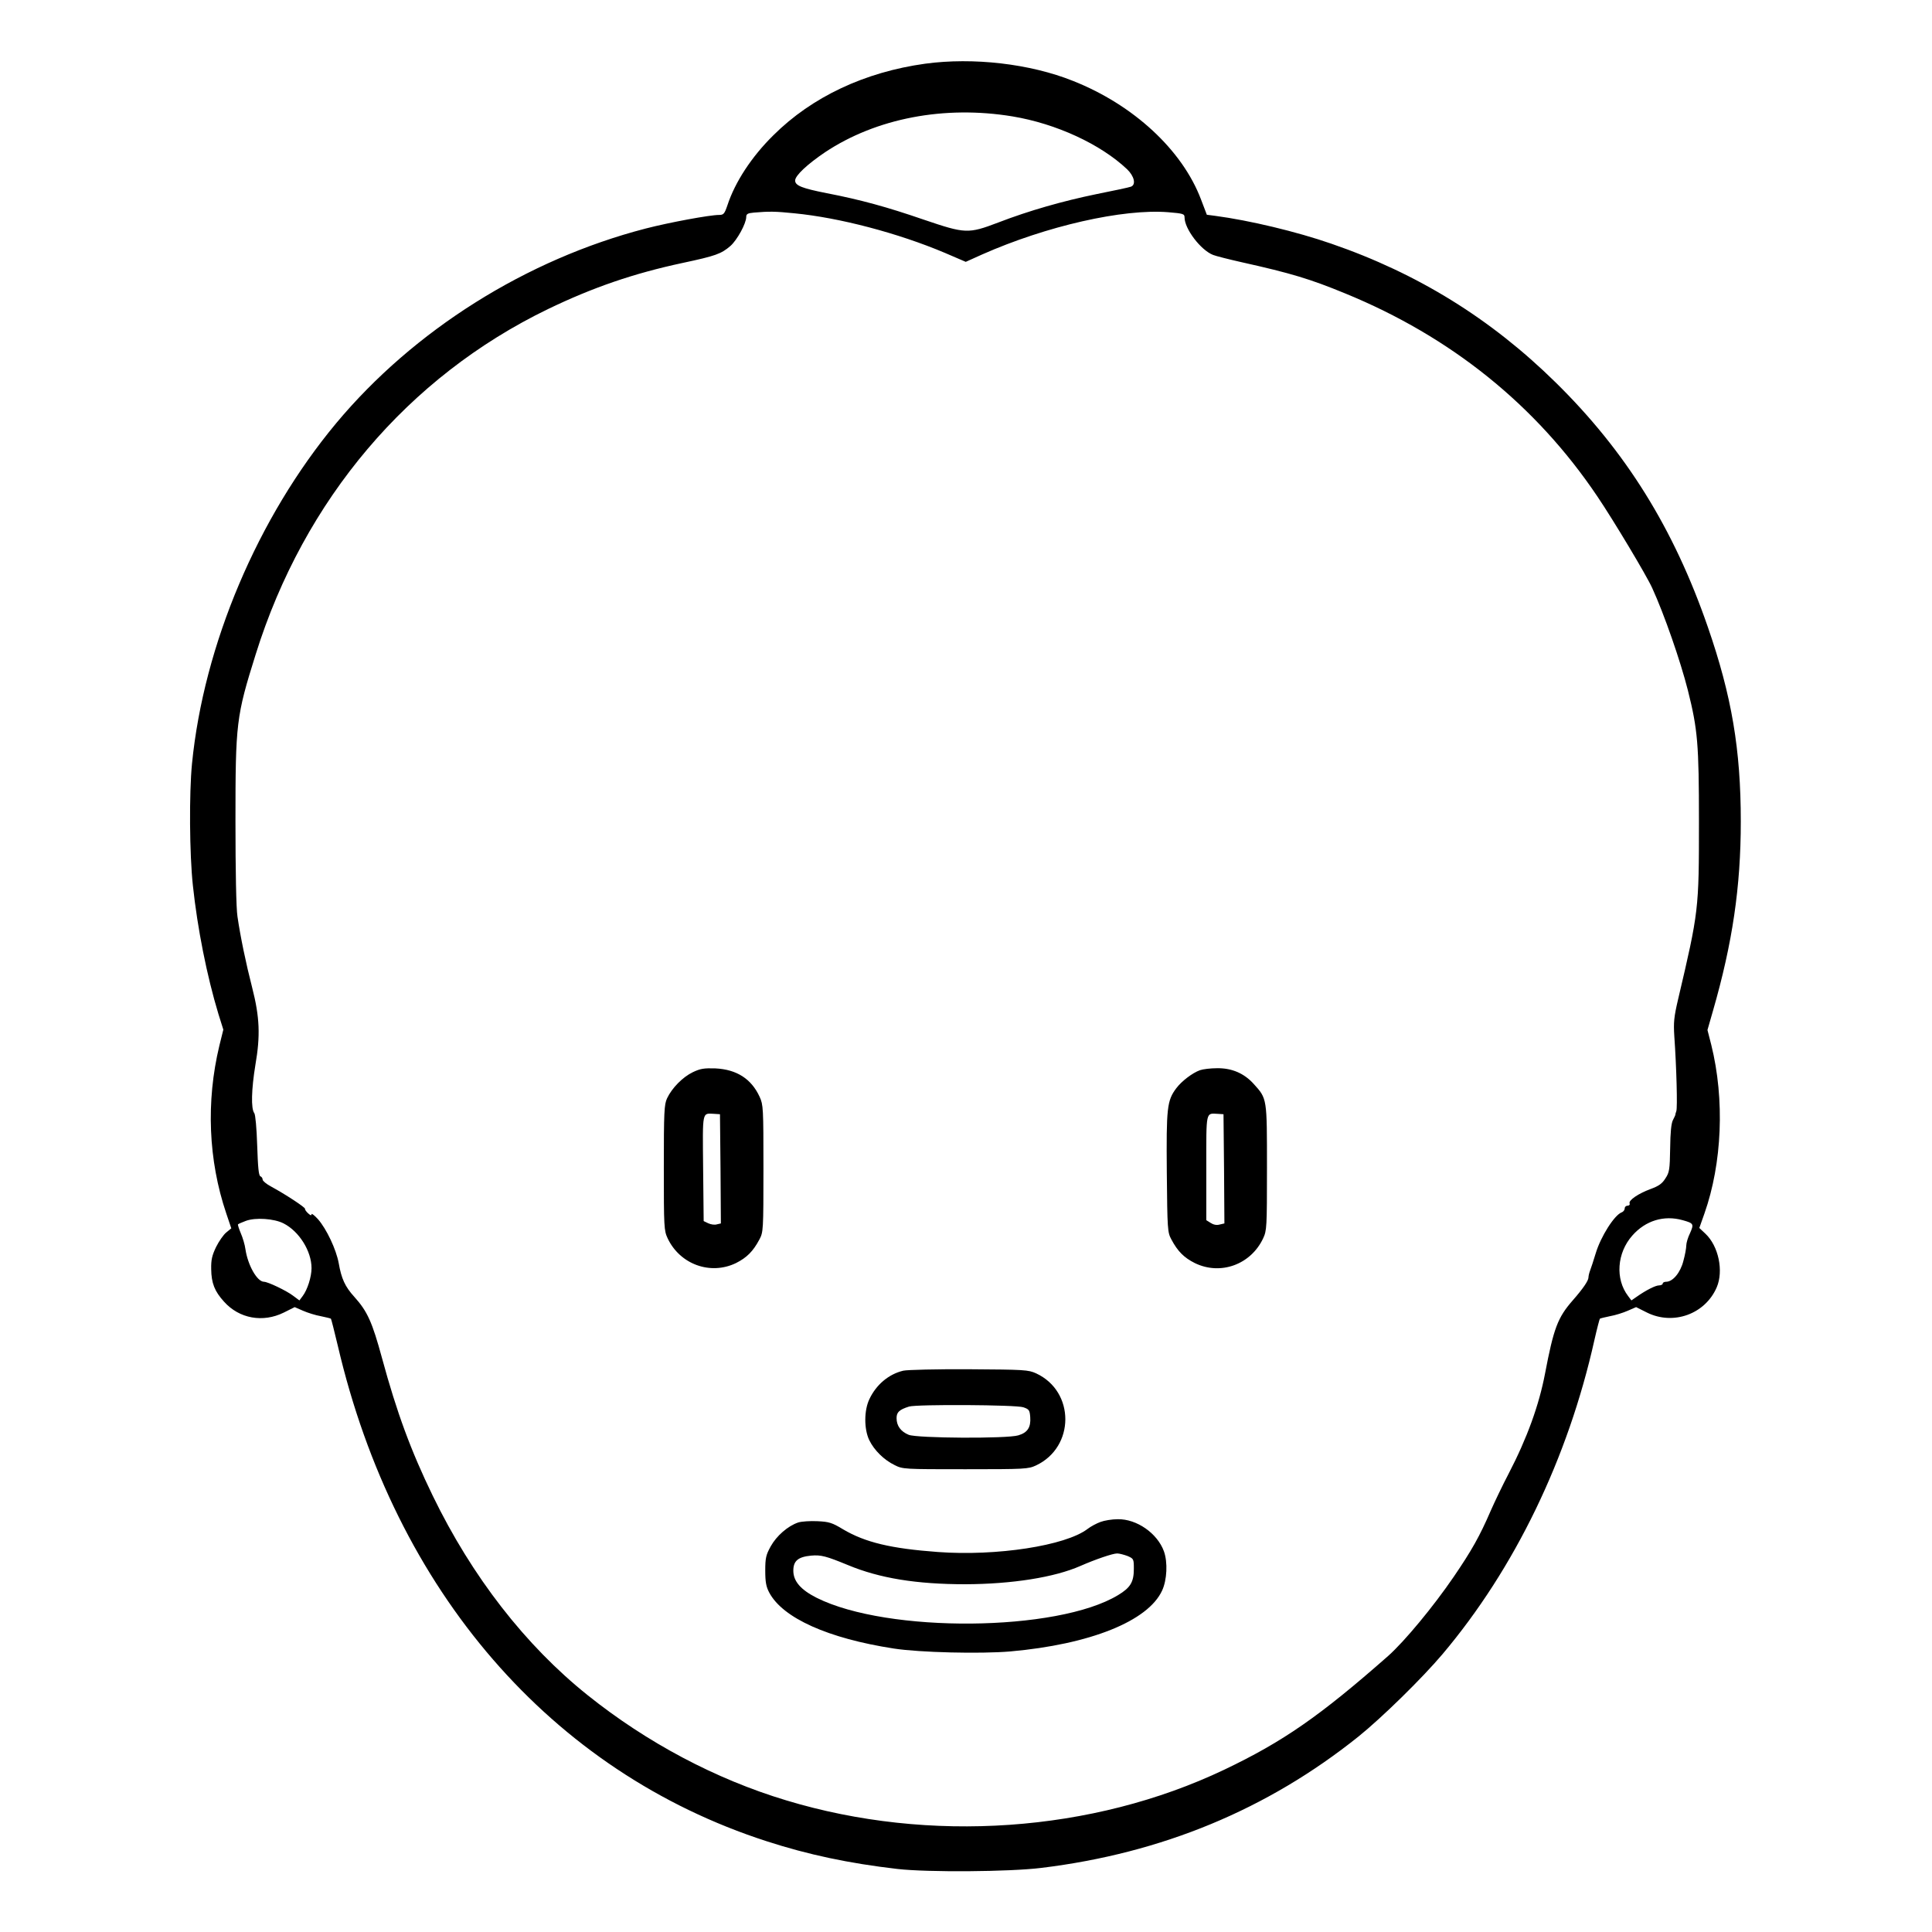 <?xml version="1.0" standalone="no"?>
<!DOCTYPE svg PUBLIC "-//W3C//DTD SVG 20010904//EN"
 "http://www.w3.org/TR/2001/REC-SVG-20010904/DTD/svg10.dtd">
<svg version="1.0" xmlns="http://www.w3.org/2000/svg"
 width="2048pt" height="2048pt" viewBox="0 0 2048 2048"
 preserveAspectRatio="xMidYMid meet">
<g transform="translate(0,2048) scale(0.192,-0.192)"
fill="#000000" stroke="none">
<path d="M5108 10315 c-333 -46 -625 -183 -838 -395 -121 -119 -212 -259 -254
-387 -16 -47 -21 -53 -46 -53 -51 0 -273 -41 -405 -75 -660 -171 -1280 -561
-1709 -1075 -433 -520 -731 -1223 -796 -1880 -16 -164 -14 -498 5 -673 25
-235 77 -498 141 -709 l27 -86 -22 -89 c-74 -308 -61 -632 38 -925 l28 -83
-28 -23 c-15 -12 -40 -48 -56 -80 -22 -46 -28 -70 -27 -122 1 -78 19 -123 71
-180 84 -94 215 -117 330 -60 l60 30 46 -20 c25 -11 69 -25 98 -30 29 -6 54
-12 56 -14 2 -2 19 -69 38 -149 316 -1355 1179 -2352 2368 -2736 228 -74 454
-122 722 -153 167 -19 617 -16 795 6 664 81 1247 322 1750 725 128 103 352
322 465 456 398 472 692 1079 838 1734 14 62 28 115 30 117 2 2 27 8 56 14 29
5 73 19 98 30 l46 20 60 -30 c145 -72 321 -9 385 139 39 91 10 228 -62 296
l-34 32 28 79 c98 278 113 630 38 932 l-21 82 31 108 c107 372 153 682 153
1043 0 397 -50 693 -182 1074 -188 544 -453 970 -841 1351 -357 351 -761 601
-1237 765 -193 67 -453 129 -642 154 l-46 6 -32 84 c-103 273 -373 523 -707
655 -237 95 -551 131 -816 95z m482 -291 c241 -40 486 -153 633 -292 40 -39
50 -85 21 -96 -10 -4 -95 -22 -190 -41 -185 -38 -372 -91 -543 -157 -166 -63
-181 -62 -411 16 -203 70 -349 110 -535 146 -137 27 -175 42 -175 70 0 27 66
89 165 156 283 188 659 260 1035 198z m-1204 -535 c248 -24 572 -109 832 -219
l114 -49 91 41 c355 157 777 253 1027 233 83 -7 90 -9 90 -29 0 -63 90 -181
158 -207 15 -6 86 -24 157 -40 274 -61 379 -93 571 -172 584 -239 1054 -617
1393 -1121 88 -130 272 -437 303 -506 66 -144 156 -403 197 -565 54 -216 61
-295 61 -725 0 -486 -1 -495 -115 -980 -23 -98 -26 -128 -21 -205 12 -169 18
-396 11 -413 -3 -9 -6 -18 -5 -20 0 -1 -6 -15 -14 -30 -9 -18 -14 -67 -15
-156 -2 -116 -4 -132 -26 -165 -18 -29 -36 -42 -82 -59 -68 -25 -122 -62 -116
-79 3 -7 -2 -13 -11 -13 -9 0 -16 -7 -16 -15 0 -9 -8 -19 -17 -22 -40 -15
-115 -133 -143 -226 -12 -40 -26 -82 -31 -95 -5 -13 -9 -30 -9 -38 0 -18 -30
-62 -87 -127 -83 -95 -105 -153 -153 -405 -33 -173 -99 -356 -201 -552 -33
-63 -77 -155 -99 -205 -60 -139 -105 -219 -204 -364 -112 -164 -271 -356 -362
-437 -377 -332 -580 -473 -905 -628 -727 -346 -1627 -409 -2419 -169 -389 117
-769 319 -1095 580 -345 276 -639 655 -856 1102 -120 247 -198 458 -280 760
-54 198 -80 257 -153 338 -51 56 -71 100 -86 186 -14 76 -67 188 -114 242 -20
22 -36 34 -36 28 0 -9 -6 -7 -19 5 -10 9 -18 20 -17 25 1 8 -107 79 -186 122
-27 14 -48 32 -48 39 0 8 -6 16 -12 18 -10 4 -14 50 -18 170 -3 97 -10 171
-16 179 -19 24 -16 132 6 266 28 162 24 264 -18 428 -34 132 -65 281 -81 392
-7 43 -11 253 -11 525 0 544 4 579 112 923 267 854 841 1531 1613 1905 249
120 473 197 744 255 183 39 213 50 264 94 37 33 87 124 87 160 0 16 8 21 43
24 84 7 115 7 223 -4z m-2820 -5577 c86 -44 154 -153 154 -247 0 -48 -23 -120
-49 -154 l-18 -24 -35 26 c-35 27 -139 77 -161 77 -38 1 -89 92 -102 180 -3
24 -15 64 -26 89 -10 24 -17 46 -15 48 3 3 22 11 43 19 53 20 157 13 209 -14z
m7724 18 c61 -17 63 -21 41 -71 -12 -24 -21 -55 -21 -69 0 -14 -7 -53 -16 -85
-16 -64 -58 -115 -95 -115 -10 0 -19 -4 -19 -10 0 -5 -9 -10 -20 -10 -20 0
-73 -27 -124 -63 l-29 -20 -18 24 c-72 94 -62 238 23 334 73 83 175 114 278
85z M3825 4747 c-56 -27 -115 -87 -142 -144 -16 -34 -18 -74 -18 -383 0 -330
1 -347 21 -390 68 -144 236 -205 377 -137 60 30 95 65 130 131 21 40 22 49 22
391 0 336 -1 352 -21 396 -46 100 -127 151 -244 157 -63 2 -83 -1 -125 -21z
m153 -533 l2 -302 -22 -5 c-12 -4 -33 -1 -48 6 l-25 12 -3 292 c-3 323 -7 303
63 300 l30 -2 3 -301z M6625 4758 c-42 -15 -102 -61 -131 -100 -51 -68 -55
-108 -52 -465 3 -316 4 -330 25 -369 35 -66 70 -101 130 -131 142 -69 309 -8
377 137 20 43 21 60 21 390 0 386 1 380 -73 462 -53 59 -121 88 -202 87 -36 0
-78 -5 -95 -11z m133 -544 l2 -302 -26 -6 c-17 -5 -35 -1 -50 9 l-24 15 0 289
c0 320 -4 301 65 298 l30 -2 3 -301z M4987 3099 c-81 -19 -150 -78 -187 -157
-30 -62 -30 -165 -1 -226 27 -56 82 -110 140 -138 45 -23 53 -23 391 -23 330
0 347 1 390 21 215 101 216 408 1 508 -44 20 -63 21 -371 23 -179 1 -342 -3
-363 -8z m663 -202 c32 -11 35 -16 38 -55 4 -56 -15 -85 -66 -100 -62 -19
-559 -16 -605 3 -44 18 -67 50 -67 92 0 33 15 47 69 64 44 13 591 10 631 -4z
M6076 2264 c-22 -8 -54 -25 -72 -39 -121 -92 -501 -151 -826 -127 -259 19
-401 53 -523 125 -61 37 -78 42 -141 45 -40 2 -88 -1 -107 -7 -57 -19 -120
-74 -152 -132 -26 -47 -30 -64 -30 -134 0 -63 5 -89 22 -121 75 -141 325 -253
688 -309 141 -22 480 -30 643 -16 440 39 760 167 838 336 27 58 32 156 10 217
-36 99 -150 179 -255 177 -31 0 -74 -7 -95 -15z m149 -188 c34 -15 35 -16 35
-71 0 -73 -19 -104 -87 -145 -335 -203 -1272 -211 -1664 -15 -89 45 -129 92
-129 150 0 54 26 76 98 83 55 5 84 -3 203 -52 175 -73 379 -106 649 -106 258
1 492 38 635 101 82 36 178 69 203 69 12 0 38 -7 57 -14z"/>
</g>
</svg>
